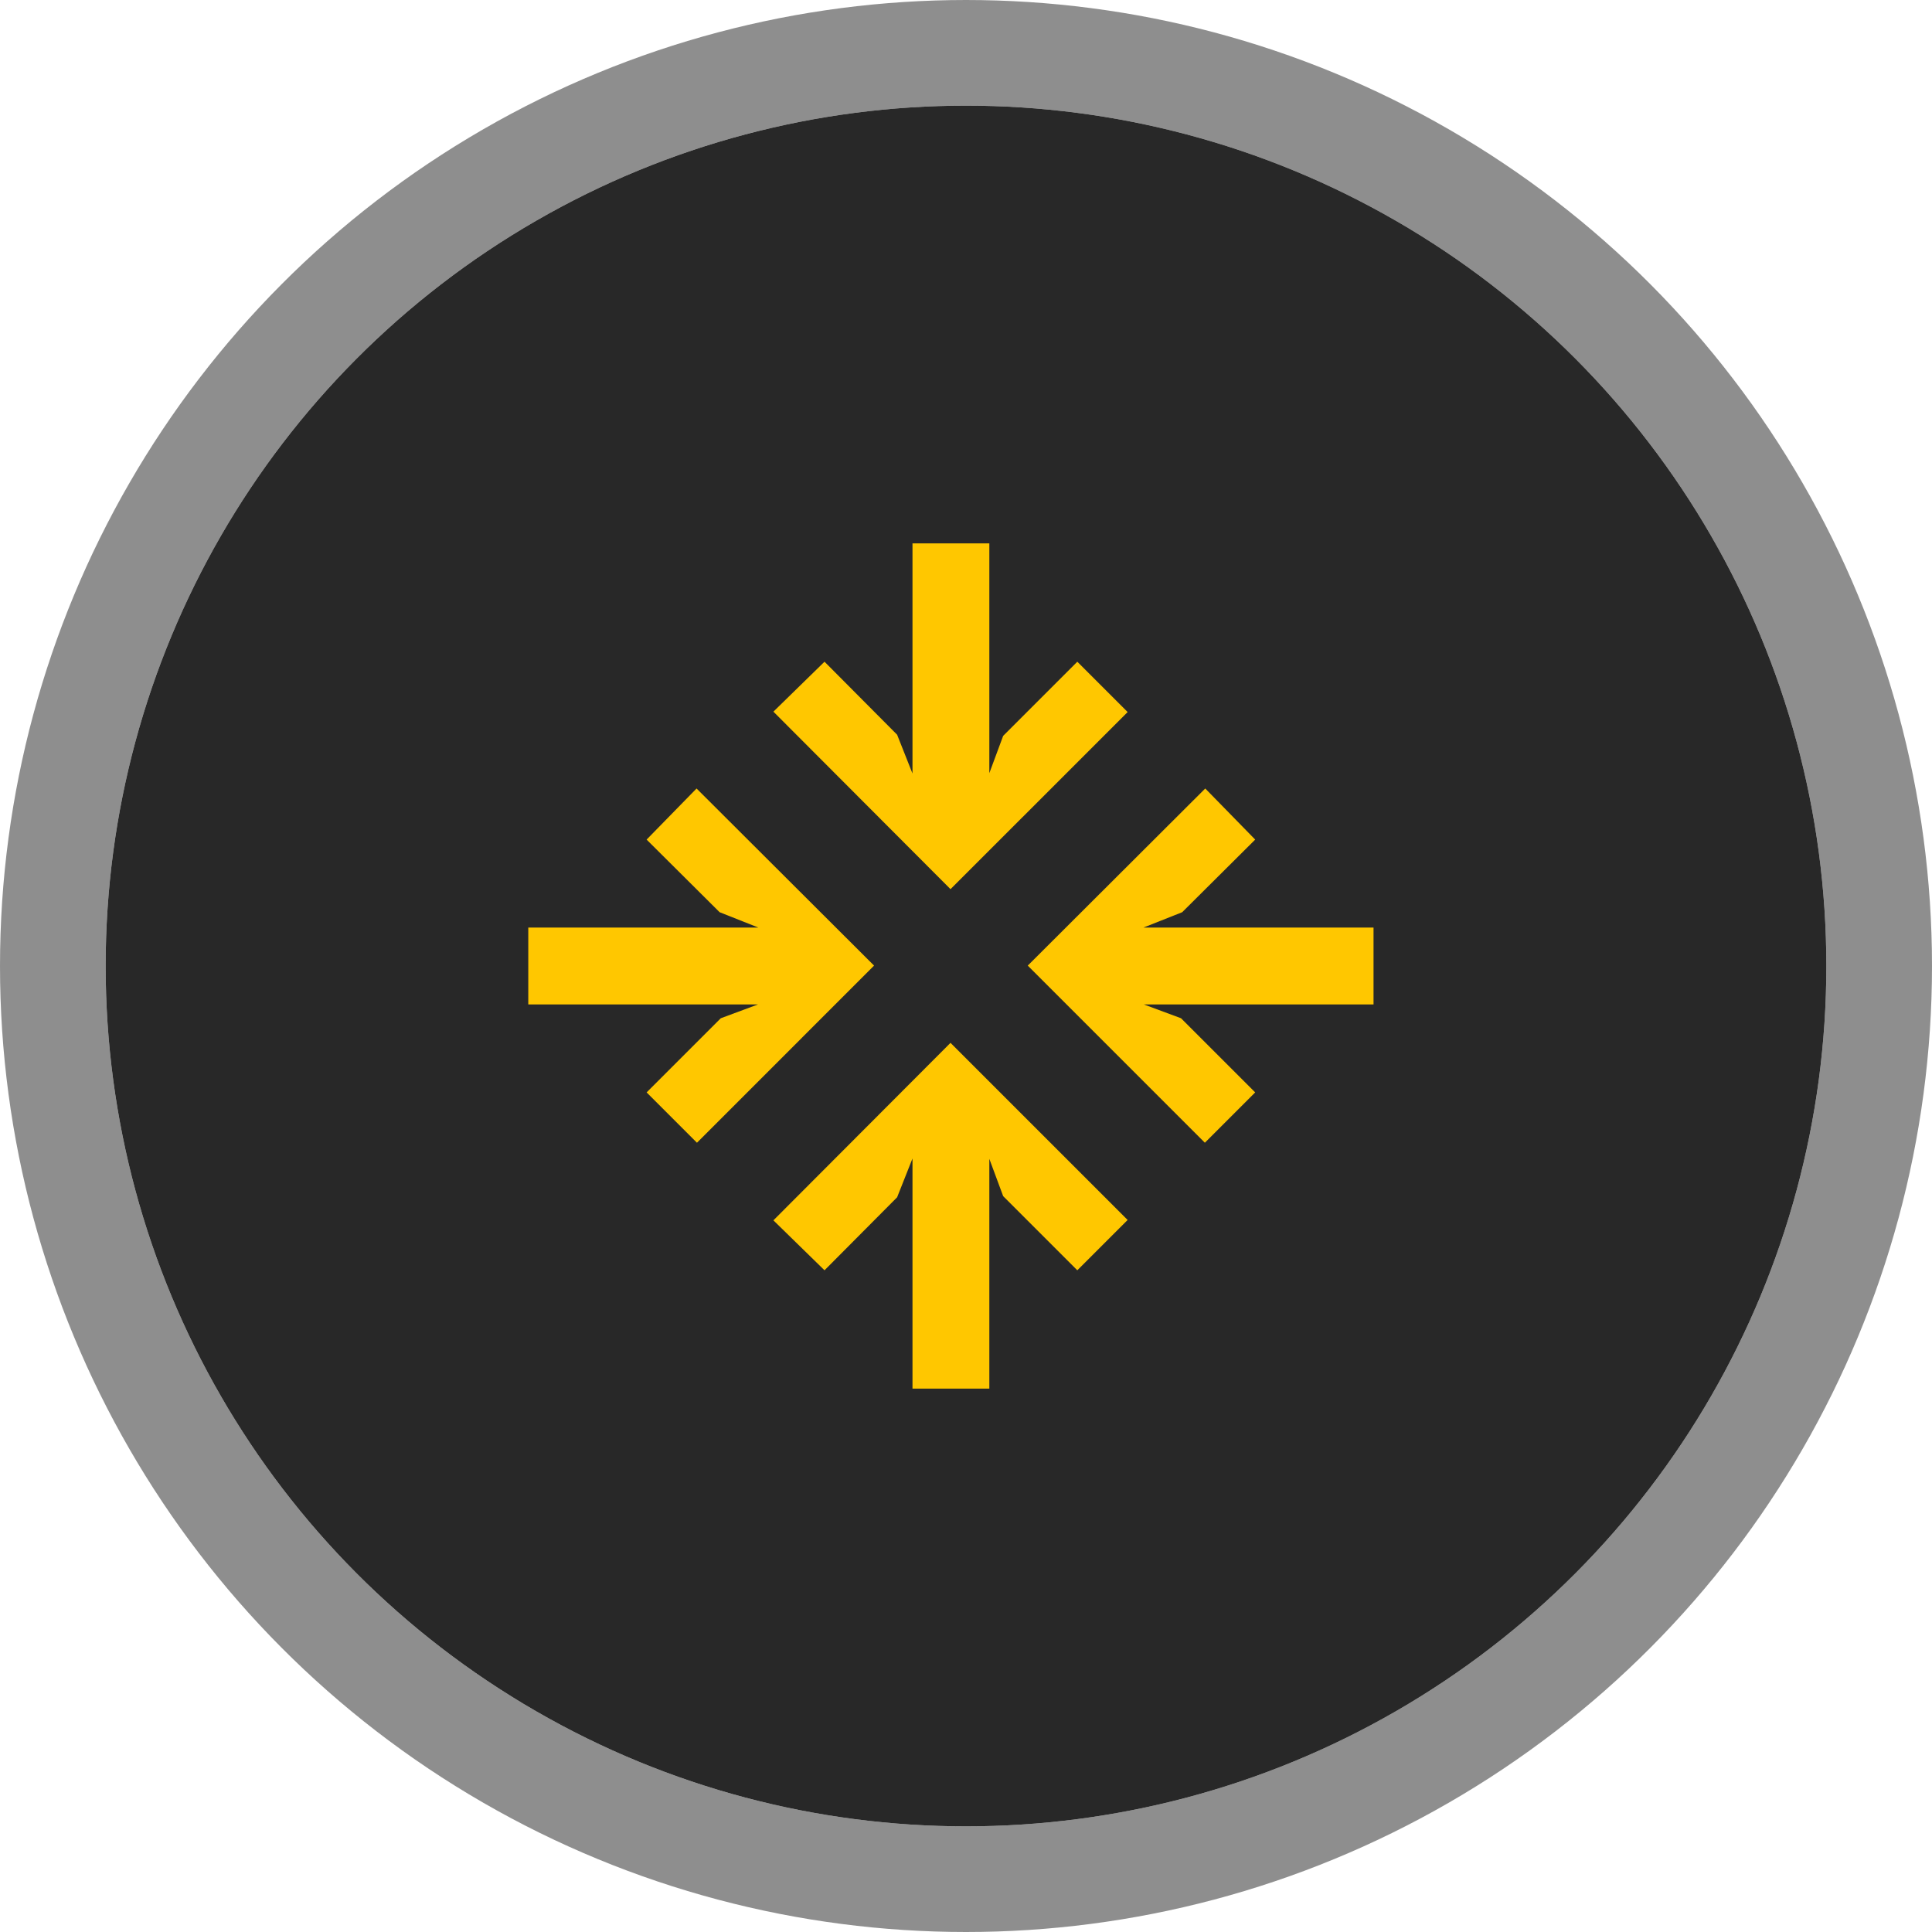<svg width="128" height="128" viewBox="0 0 128 128" fill="none" xmlns="http://www.w3.org/2000/svg">
<circle cx="64" cy="64" r="57" fill="#282828"/>
<circle cx="64" cy="64" r="60.5" stroke="#1F1F1F" stroke-opacity="0.5" stroke-width="7"/>
<g clip-path="url(#clip0)">
<path d="M46.149 52.24L42.84 55.625L47.676 60.436L50.247 61.455H35V66.545H50.222L47.753 67.462L42.84 72.374L46.175 75.709L57.909 63.974L46.149 52.24Z" fill="#FFC700"/>
<path d="M91 61.455H75.753L78.324 60.436L83.16 55.625L79.851 52.24L68.091 63.974L79.826 75.709L83.16 72.374L78.247 67.462L75.778 66.545H91V61.455Z" fill="#FFC700"/>
<path d="M62.974 69.091L51.24 80.851L54.626 84.16L59.436 79.324L60.455 76.753V92H65.546V76.778L66.462 79.247L71.374 84.16L74.709 80.826L62.974 69.091Z" fill="#FFC700"/>
<path d="M71.374 43.84L66.462 48.753L65.546 51.222V36H60.455V51.247L59.436 48.676L54.626 43.84L51.24 47.149L62.974 58.909L74.709 47.175L71.374 43.84Z" fill="#FFC700"/>
</g>
<defs>
<clipPath id="clip0">
<rect x="35" y="36" width="56" height="56" fill="white"/>
</clipPath>
</defs>
</svg>
